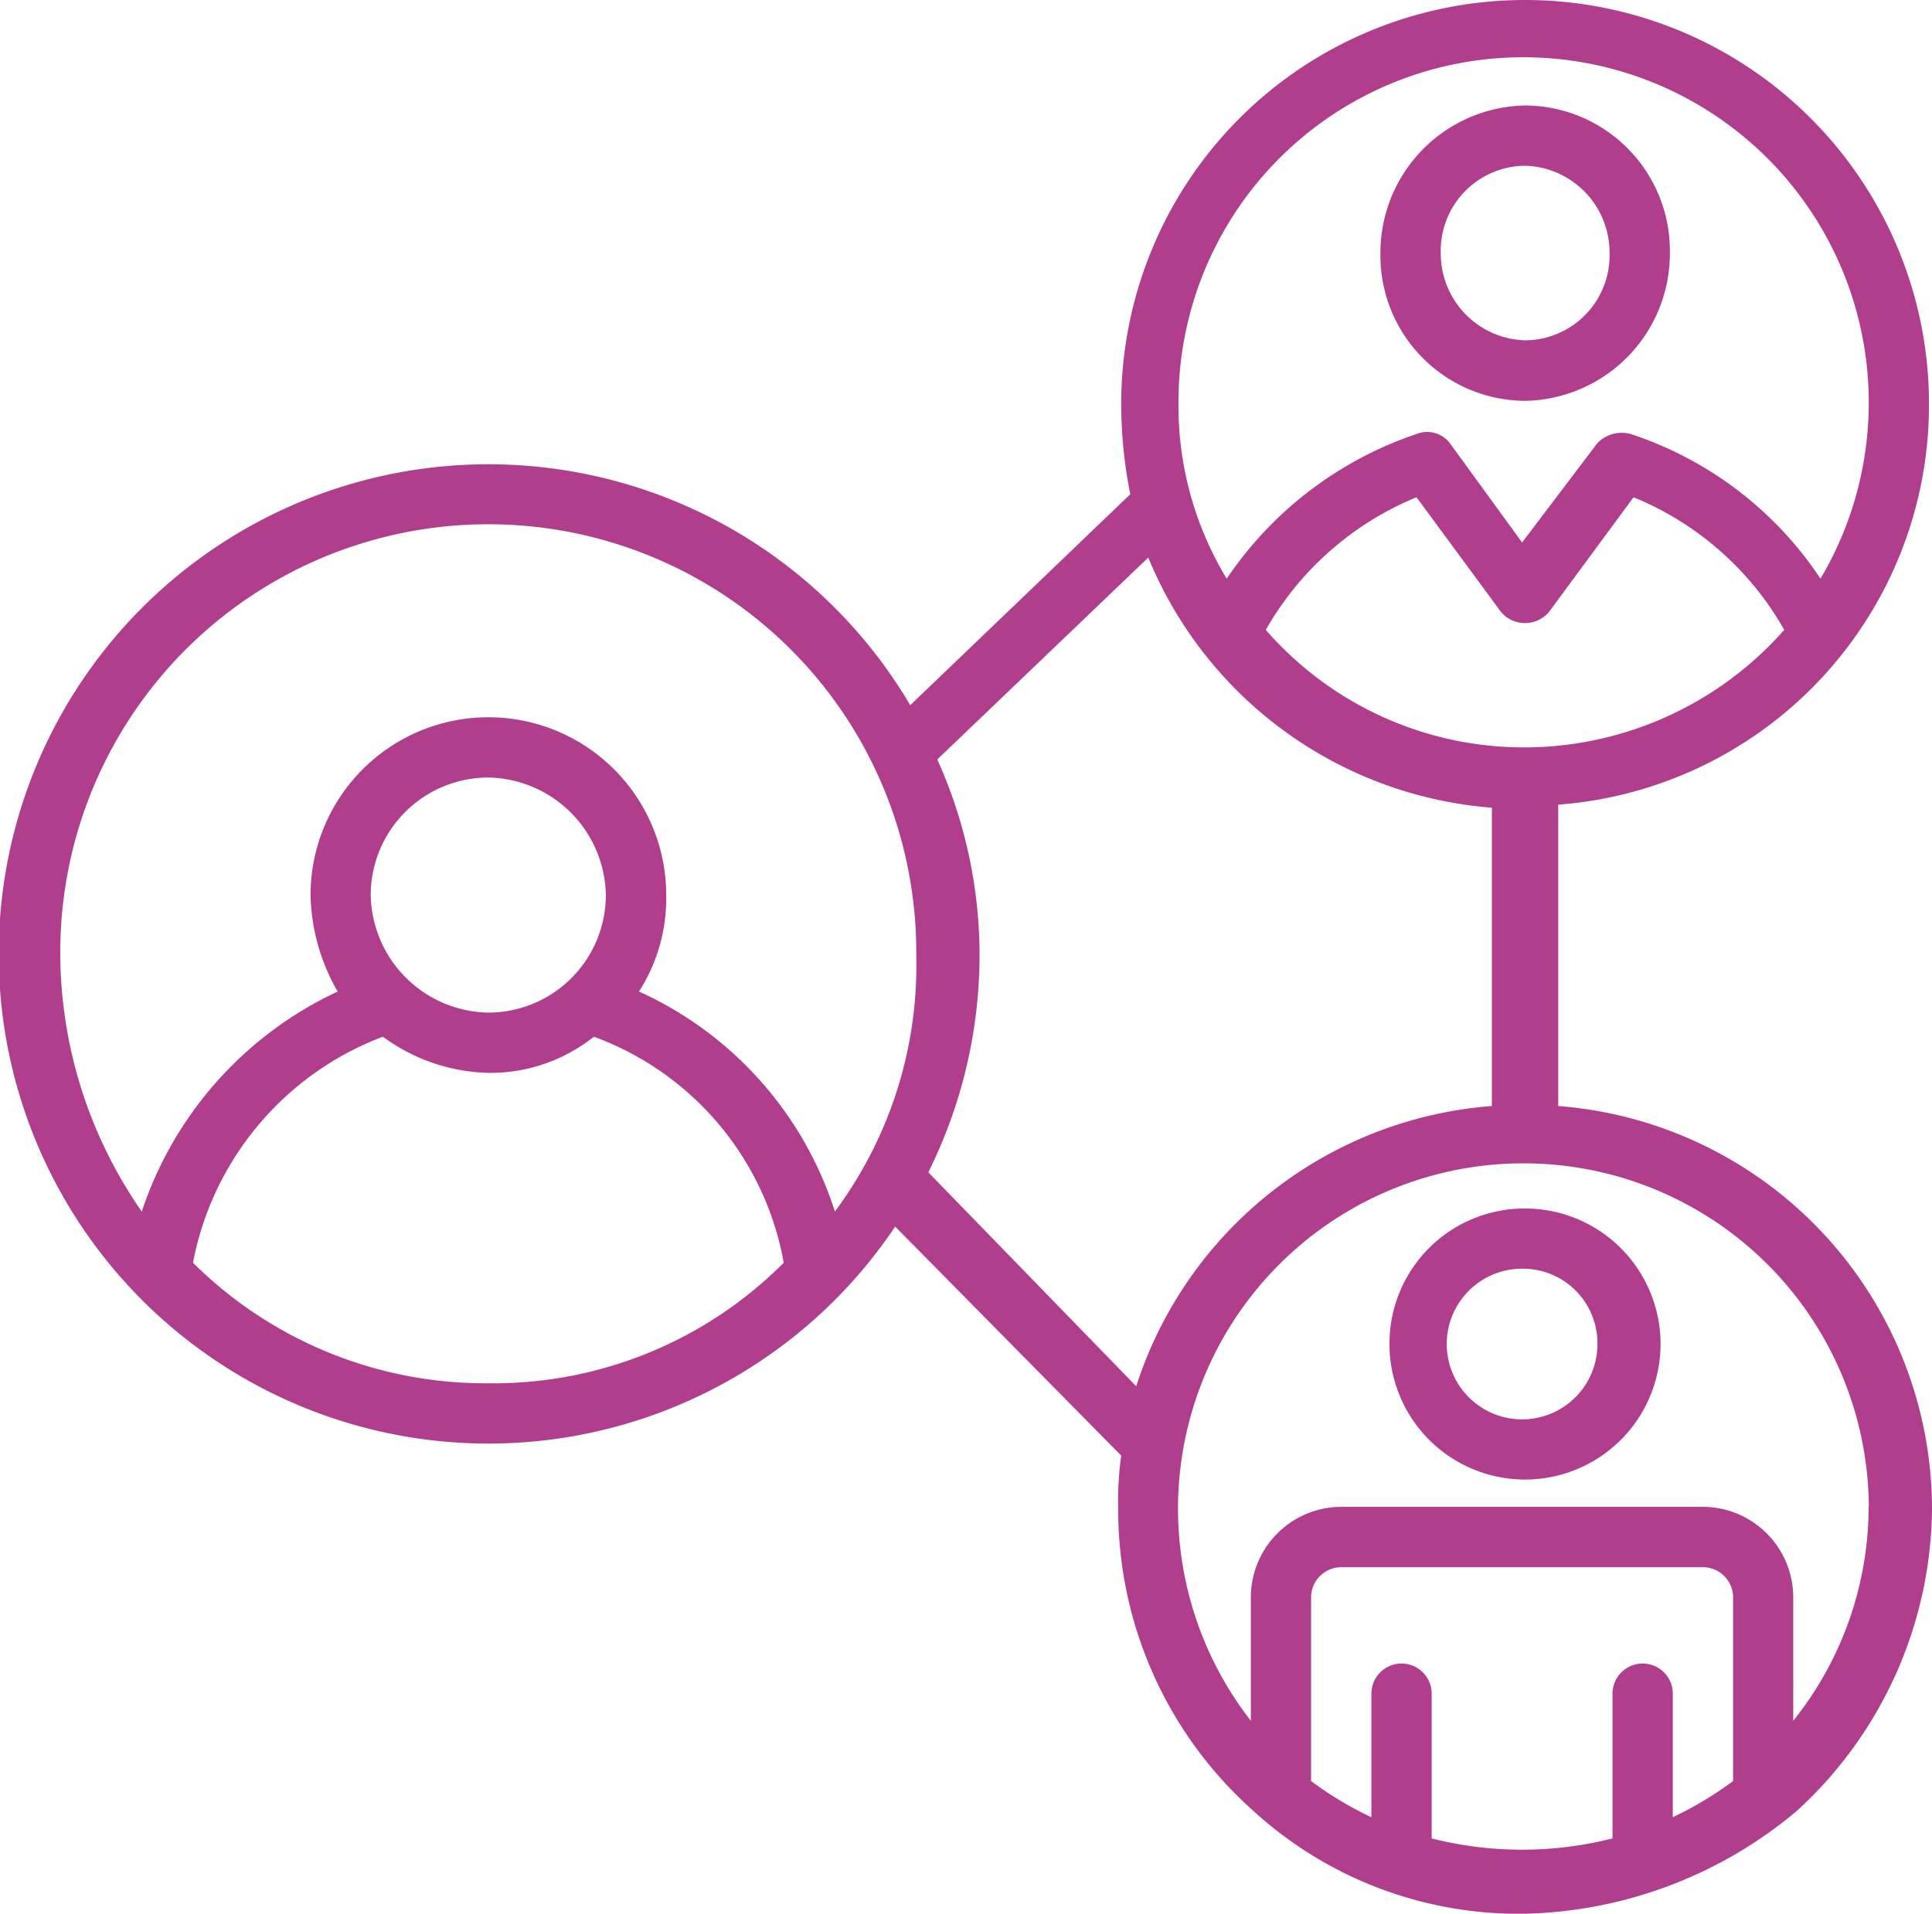 <svg xmlns="http://www.w3.org/2000/svg" width="84.1" height="83.313" viewBox="0 0 84.1 83.313">
  <g id="Grupo_136604" data-name="Grupo 136604" transform="translate(-406 -974.213)">
    <g id="interpersonal" transform="translate(405 972.913)">
      <g id="Grupo_136341" data-name="Grupo 136341" transform="translate(61.09 5.892)">
        <path id="Trazado_194319" data-name="Trazado 194319" d="M53.1,17.658a6.413,6.413,0,0,0,6.3-6.429A6.328,6.328,0,0,0,53.1,4.8a6.413,6.413,0,0,0-6.3,6.429A6.328,6.328,0,0,0,53.1,17.658Zm0-10.234a3.782,3.782,0,0,1,3.674,3.8,3.7,3.7,0,0,1-3.674,3.8,3.782,3.782,0,0,1-3.674-3.8,3.7,3.7,0,0,1,3.674-3.8Z" transform="translate(-46.8 -4.8)" fill="#b13e8d"/>
      </g>
      <g id="Grupo_136342" data-name="Grupo 136342" transform="translate(1 1.3)">
        <path id="Trazado_194320" data-name="Trazado 194320" d="M84.969,18.881a17.581,17.581,0,0,0-35.162,0,20.025,20.025,0,0,0,.394,3.936L40.623,32a21.317,21.317,0,1,0-.656,22.7l9.84,9.971a14.261,14.261,0,0,0-.131,2.362,17.535,17.535,0,0,0,5.9,13.12,17.1,17.1,0,0,0,11.808,4.461A19.051,19.051,0,0,0,79.2,80.152a18.015,18.015,0,0,0,5.9-13.12A17.617,17.617,0,0,0,68.831,49.451V36.331a17.449,17.449,0,0,0,16.138-17.45ZM67.388,3.793a15.035,15.035,0,0,1,12.858,22.7,15.848,15.848,0,0,0-8.266-6.3,1.481,1.481,0,0,0-1.443.394l-3.28,4.33-3.149-4.33a1.242,1.242,0,0,0-1.443-.394,16.2,16.2,0,0,0-8.266,6.3,14.489,14.489,0,0,1-2.1-7.61A15.007,15.007,0,0,1,67.388,3.793ZM22.255,61.521A18.052,18.052,0,0,1,9.4,56.273a13.157,13.157,0,0,1,8.266-9.84,8.069,8.069,0,0,0,4.592,1.574,7.22,7.22,0,0,0,4.592-1.574,12.905,12.905,0,0,1,8.266,9.84A17.831,17.831,0,0,1,22.255,61.521ZM17.138,40.267a5.123,5.123,0,0,1,5.117-5.117,5.21,5.21,0,0,1,5.117,5.117,5.123,5.123,0,0,1-5.117,5.117,5.21,5.21,0,0,1-5.117-5.117ZM37.343,54.043a15.79,15.79,0,0,0-8.528-9.578A7.492,7.492,0,0,0,30,40.267a7.741,7.741,0,1,0-15.482,0,8.719,8.719,0,0,0,1.181,4.2,16.191,16.191,0,0,0-8.528,9.578A19.748,19.748,0,0,1,3.624,42.891a18.631,18.631,0,1,1,37.261,0A17.949,17.949,0,0,1,37.343,54.043Zm4.067-1.706a21.285,21.285,0,0,0,2.23-9.446A20.733,20.733,0,0,0,41.8,34.363l9.184-8.79a17.646,17.646,0,0,0,14.957,10.89V49.451a17.67,17.67,0,0,0-15.482,12.2Zm35.031,26.5a15.347,15.347,0,0,1-2.624,1.574V75.035a1.312,1.312,0,1,0-2.624,0v6.3a15.988,15.988,0,0,1-7.872,0v-6.3a1.312,1.312,0,1,0-2.624,0v5.379a15.284,15.284,0,0,1-2.624-1.574v-8a1.315,1.315,0,0,1,1.312-1.312H75.129a1.315,1.315,0,0,1,1.312,1.312Zm5.9-11.939a14.924,14.924,0,0,1-3.28,9.315V70.837A3.947,3.947,0,0,0,75.129,66.9H59.385a3.947,3.947,0,0,0-3.936,3.936v5.379a15.035,15.035,0,1,1,26.9-9.315ZM67.388,33.838A14.9,14.9,0,0,1,56.1,28.721a13.417,13.417,0,0,1,6.56-5.773l3.674,4.986a1.366,1.366,0,0,0,2.1,0l3.674-4.986a13.339,13.339,0,0,1,6.56,5.773A15.106,15.106,0,0,1,67.388,33.838Z" transform="translate(-1 -1.3)" fill="#b13e8d"/>
      </g>
      <g id="Grupo_136343" data-name="Grupo 136343" transform="translate(61.484 53.912)">
        <path id="Trazado_194321" data-name="Trazado 194321" d="M47.1,47.3A5.9,5.9,0,1,0,53,41.4,5.88,5.88,0,0,0,47.1,47.3Zm9.053,0a3.28,3.28,0,1,1-3.28-3.28A3.248,3.248,0,0,1,56.153,47.3Z" transform="translate(-47.1 -41.4)" fill="#b13e8d"/>
      </g>
    </g>
  </g>
</svg>
